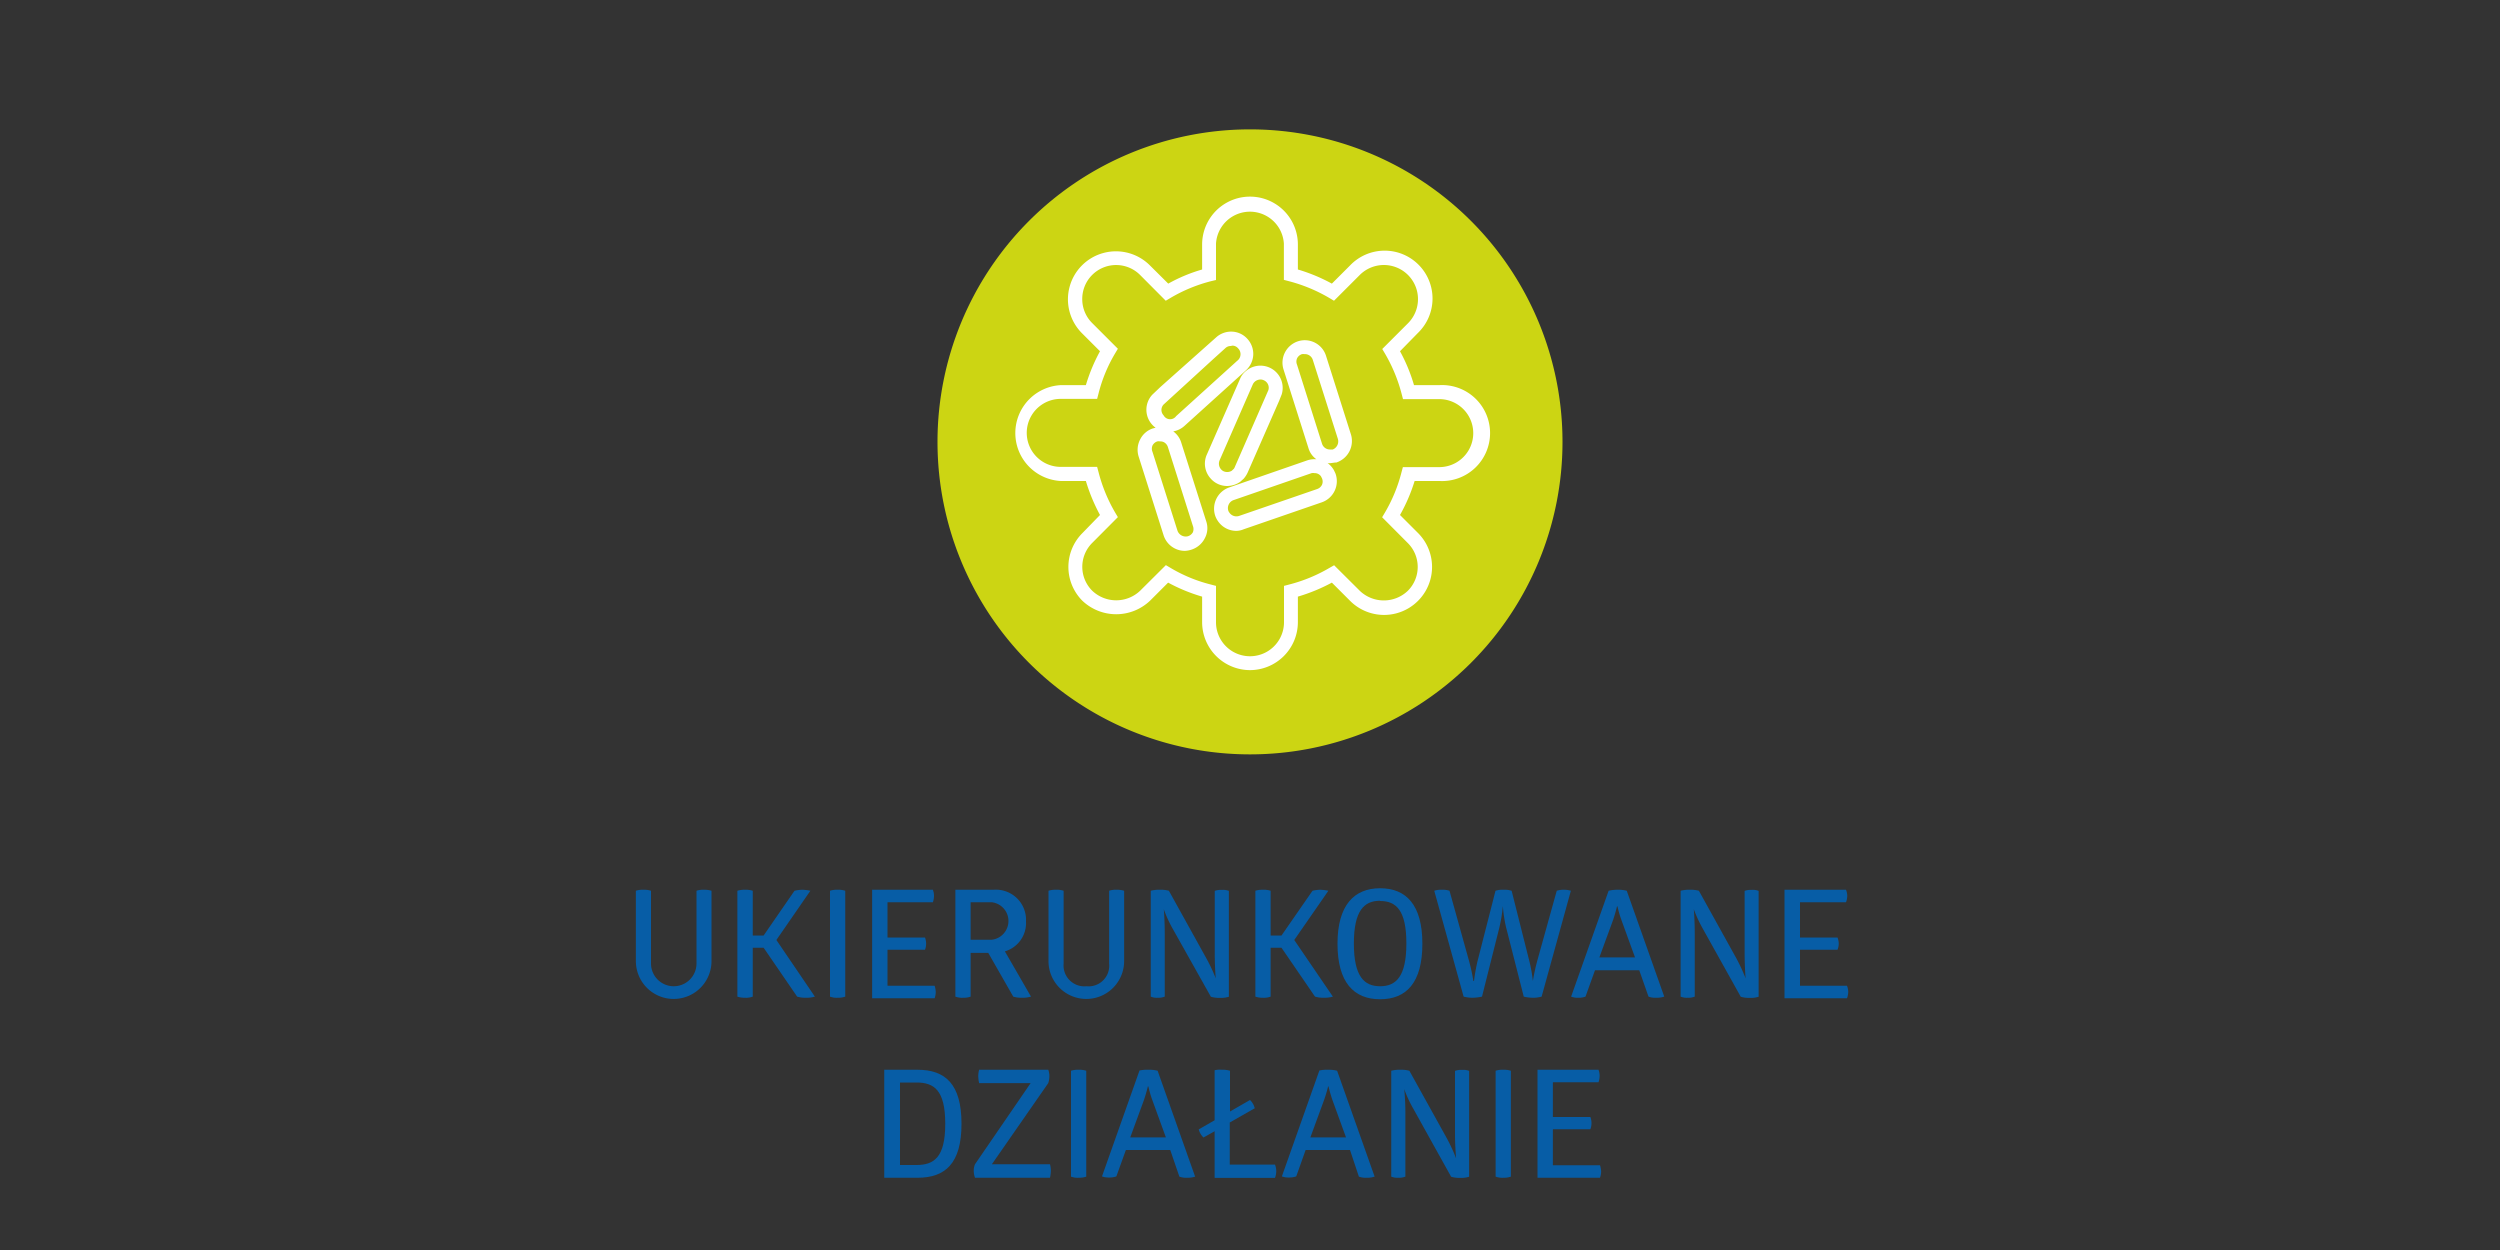 <svg id="Warstwa_1" data-name="Warstwa 1" xmlns="http://www.w3.org/2000/svg" viewBox="0 0 200 100"><rect x="0" y="0" width="200" height="100" fill="#333333" stroke="none"/><defs><style>.cls-1{fill:#ccd513;}.cls-2{fill:#fff;}.cls-3{fill:#075da6;}</style></defs><title>ikona_01</title><path class="cls-1" d="M100,60.35a25,25,0,1,0-25-25,25,25,0,0,0,25,25"/><path class="cls-2" d="M100,53.61a3.84,3.84,0,0,1-3.83-3.83V47.73a13.78,13.78,0,0,1-2.72-1.12L92,48.06a3.93,3.93,0,0,1-5.41,0,3.83,3.83,0,0,1,0-5.41L88,41.2a14.33,14.33,0,0,1-1.13-2.72h-2a3.84,3.84,0,0,1,0-7.67h2A13.94,13.94,0,0,1,88,28.1l-1.45-1.45A3.83,3.83,0,0,1,92,21.24l1.46,1.45a12.84,12.84,0,0,1,2.71-1.13v-2a3.83,3.83,0,0,1,7.66,0v2a13.81,13.81,0,0,1,2.72,1.13L108,21.24a3.83,3.83,0,1,1,5.42,5.41L112,28.1a13.25,13.25,0,0,1,1.12,2.71h2.05a3.84,3.84,0,1,1,0,7.67h-2A13.81,13.81,0,0,1,112,41.2l1.45,1.45A3.83,3.83,0,0,1,108,48.06l-1.45-1.45a14.18,14.18,0,0,1-2.72,1.12v2.05A3.84,3.84,0,0,1,100,53.61Zm-6.73-8.4.37.22a12,12,0,0,0,3.22,1.33l.42.11v2.91a2.72,2.72,0,0,0,5.44,0V46.87l.42-.11a12.46,12.46,0,0,0,3.22-1.33l.37-.21,2.06,2.05a2.78,2.78,0,0,0,3.83,0,2.7,2.7,0,0,0,0-3.83l-2.05-2.06.22-.37a12.36,12.36,0,0,0,1.33-3.23l.11-.41h2.91a2.72,2.72,0,0,0,0-5.44h-2.9l-.11-.42a12.67,12.67,0,0,0-1.33-3.22l-.22-.37,2.06-2.06A2.72,2.72,0,1,0,108.78,22l-2.06,2.06-.37-.22a12.67,12.67,0,0,0-3.22-1.34l-.42-.11v-2.9a2.72,2.72,0,0,0-5.43,0v2.91l-.42.1a12.47,12.47,0,0,0-3.23,1.34l-.37.22L91.21,22a2.71,2.71,0,0,0-4.63,1.92,2.69,2.69,0,0,0,.79,1.92l2.06,2.06-.22.37a12,12,0,0,0-1.33,3.22l-.11.42H84.86a2.72,2.72,0,0,0,0,5.44h2.91l.11.41A12.65,12.65,0,0,0,89.21,41l.22.37-2.05,2.06a2.7,2.7,0,0,0,0,3.83,2.78,2.78,0,0,0,3.83,0Zm1.52-1.14a1.79,1.79,0,0,1-1.7-1.24l-2-6.31a1.79,1.79,0,0,1,.12-1.36,1.74,1.74,0,0,1,1-.88l.24-.06a1.55,1.55,0,0,1-.27-.24,1.77,1.77,0,0,1,0-2.4l.64-.61L97.28,27a1.79,1.79,0,0,1,1.28-.47,1.74,1.74,0,0,1,1.24.59,1.78,1.78,0,0,1,.46,1.28,1.8,1.8,0,0,1-.59,1.23l-4.9,4.43a1.78,1.78,0,0,1-.91.45,1.73,1.73,0,0,1,.64.9l2,6.3a1.7,1.7,0,0,1-.12,1.36,1.81,1.81,0,0,1-1,.88A2,2,0,0,1,94.79,44.07Zm-2-8.76a.64.64,0,0,0-.2,0,.67.67,0,0,0-.39.33.65.65,0,0,0,0,.51l2,6.31a.7.7,0,0,0,.83.44h0a.68.68,0,0,0,.4-.32.69.69,0,0,0,0-.51l-2-6.31a.67.67,0,0,0-.33-.39A.68.68,0,0,0,92.8,35.31Zm5.67-7.63a.62.62,0,0,0-.44.18l-.93.84-4,3.66a.63.63,0,0,0,0,.87.59.59,0,0,0,1,.06l4.88-4.42a.66.66,0,0,0,.08-1,.6.6,0,0,0-.46-.22Zm.44,14.79a1.78,1.78,0,0,1-1.47-.79,1.73,1.73,0,0,1-.21-.41A1.8,1.8,0,0,1,98.32,39l6.26-2.17a1.84,1.84,0,0,1,.73-.09,1.66,1.66,0,0,1-.63-.88l-2-6.31a1.8,1.8,0,0,1,1.17-2.25,1.78,1.78,0,0,1,2.23,1.16l2,6.31A1.81,1.81,0,0,1,106.91,37l-.08,0-.37.05a1.07,1.07,0,0,1-.25,0,1.79,1.79,0,0,1,.5.56l.12.25a1.79,1.79,0,0,1-1.07,2.32h0l-6.26,2.16A1.57,1.57,0,0,1,98.91,42.47Zm6.26-4.62a.66.66,0,0,0-.23,0l-6.25,2.16a.68.68,0,0,0-.41.86.53.53,0,0,0,.08.14.68.68,0,0,0,.76.27l6.27-2.16a.67.67,0,0,0,.38-.34.65.65,0,0,0,0-.51l-.08-.16A.61.61,0,0,0,105.17,37.85Zm-.8-9.52a.69.69,0,0,0-.2,0,.66.66,0,0,0-.4.35.65.65,0,0,0,0,.49l2,6.32a.66.66,0,0,0,.63.47l.23,0a.7.7,0,0,0,.41-.85l-2-6.3A.66.66,0,0,0,104.37,28.33ZM98.18,38.88a1.79,1.79,0,0,1-.72-.15,1.73,1.73,0,0,1-.6-.44,1.77,1.77,0,0,1-.32-1.91l.08-.18,2.58-5.88a1.59,1.59,0,0,1,.5-.66,1.78,1.78,0,0,1,2.84,1.88l-.21.53-2.52,5.74a2.1,2.1,0,0,1-.31.48l-.29.26A1.86,1.86,0,0,1,98.18,38.88Zm2.66-8.52a.72.72,0,0,0-.44.16.69.69,0,0,0-.18.24l-2.65,6.06a.68.68,0,0,0,.12.73h0a.57.57,0,0,0,.22.16.7.7,0,0,0,.63-.05l.17-.16a.5.5,0,0,0,.07-.13l2.69-6.16a.65.65,0,0,0-.37-.79A.58.58,0,0,0,100.84,30.36Z"/><path class="cls-3" d="M56.92,76.89a3,3,0,1,1-6.05,0V71.26a1.77,1.77,0,0,1,.6-.08,1.8,1.8,0,0,1,.61.08v5.82a1.82,1.82,0,0,0,3.64,0V71.26a1.64,1.64,0,0,1,.58-.08,2,2,0,0,1,.62.08Z"/><path class="cls-3" d="M63.56,71.26a3.24,3.24,0,0,1,.62-.08,3.6,3.6,0,0,1,.65.08L62.11,75.2l3.08,4.53a2.29,2.29,0,0,1-.71.09,2.37,2.37,0,0,1-.71-.09l-2.68-3.91h-.87v3.91a1.5,1.5,0,0,1-.61.09,1.85,1.85,0,0,1-.62-.09V71.26a2,2,0,0,1,.63-.08,1.84,1.84,0,0,1,.6.08v3.58h.87Z"/><path class="cls-3" d="M66.4,71.26a1.77,1.77,0,0,1,.6-.08,1.84,1.84,0,0,1,.62.08v8.47a1.69,1.69,0,0,1-.61.09,1.5,1.5,0,0,1-.61-.09Z"/><path class="cls-3" d="M74.63,71.18a1.4,1.4,0,0,1,.09.47,1.51,1.51,0,0,1-.09.53H71V75h3a1.46,1.46,0,0,1,.09.48,1.39,1.39,0,0,1-.09.5H71v2.88h3.77a1.94,1.94,0,0,1,.09.48,1.54,1.54,0,0,1-.09.52h-5V71.18Z"/><path class="cls-3" d="M79.5,71.18a2.41,2.41,0,0,1,2.58,2.53,2.36,2.36,0,0,1-1.69,2.4l2.09,3.62a2.41,2.41,0,0,1-.72.09,2.26,2.26,0,0,1-.7-.09l-2-3.5H77.65v3.5a1.59,1.59,0,0,1-.6.09,1.53,1.53,0,0,1-.62-.09V71.18Zm-1.85,4h1.69a1.51,1.51,0,0,0,0-3H77.65Z"/><path class="cls-3" d="M89.93,76.89a3,3,0,1,1-6.05,0V71.26a1.84,1.84,0,0,1,.6-.08,1.8,1.8,0,0,1,.61.08v5.82a1.67,1.67,0,0,0,1.83,1.82,1.65,1.65,0,0,0,1.81-1.82V71.26a1.64,1.64,0,0,1,.58-.08,2,2,0,0,1,.62.08Z"/><path class="cls-3" d="M93.8,74.27a9.88,9.88,0,0,1-.7-1.54h0s.08.8.08,2v5a1.39,1.39,0,0,1-.57.09,1.22,1.22,0,0,1-.55-.09V71.26a2.64,2.64,0,0,1,.73-.08,2.51,2.51,0,0,1,.72.08l3,5.41a13.25,13.25,0,0,1,.75,1.6h0s-.08-.89-.08-2v-5a1.54,1.54,0,0,1,.57-.08,1.38,1.38,0,0,1,.56.08v8.47a2.14,2.14,0,0,1-.71.09,2.36,2.36,0,0,1-.73-.09Z"/><path class="cls-3" d="M105,71.26a3,3,0,0,1,.61-.08,3.84,3.84,0,0,1,.66.08l-2.73,3.94,3.09,4.53a2.41,2.41,0,0,1-.72.09,2.37,2.37,0,0,1-.71-.09l-2.68-3.91h-.87v3.91a1.5,1.5,0,0,1-.61.09,1.75,1.75,0,0,1-.61-.09V71.26a1.91,1.91,0,0,1,.62-.08,1.77,1.77,0,0,1,.6.08v3.58h.87Z"/><path class="cls-3" d="M110.41,71.06c2.08,0,3.38,1.33,3.38,4.44s-1.28,4.44-3.38,4.44S107,78.6,107,75.5,108.34,71.06,110.41,71.06Zm0,1c-1.27,0-2.1.77-2.1,3.42s.83,3.42,2.1,3.42,2.1-.77,2.1-3.42S111.7,72.08,110.41,72.08Z"/><path class="cls-3" d="M120.5,74.24a10.52,10.52,0,0,1-.27-1.76h0a12.63,12.63,0,0,1-.29,1.76l-1.38,5.49a3.81,3.81,0,0,1-.78.09,2.89,2.89,0,0,1-.69-.09l-2.35-8.47a1.8,1.8,0,0,1,.61-.08,1.73,1.73,0,0,1,.61.08l1.57,5.64a14.68,14.68,0,0,1,.34,1.58h.05a14.94,14.94,0,0,1,.28-1.58l1.44-5.64a1.83,1.83,0,0,1,.64-.08,1.94,1.94,0,0,1,.65.08l1.42,5.64a11.66,11.66,0,0,1,.28,1.58h0s.11-.72.34-1.58l1.57-5.64a1.76,1.76,0,0,1,.55-.08,1.85,1.85,0,0,1,.58.08l-2.34,8.47a2.51,2.51,0,0,1-.7.09,3.09,3.09,0,0,1-.73-.09Z"/><path class="cls-3" d="M129.42,71.18a2.69,2.69,0,0,1,.72.08l3,8.47a1.91,1.91,0,0,1-.66.09,1.53,1.53,0,0,1-.6-.09l-.74-2.11H127.6l-.76,2.11a1.56,1.56,0,0,1-.59.09,1.42,1.42,0,0,1-.56-.09l3-8.47A3.08,3.08,0,0,1,129.42,71.18Zm-.06,1.33s-.11.48-.31,1.08l-1.1,3h2.85l-1.09-3a8.43,8.43,0,0,1-.31-1.08Z"/><path class="cls-3" d="M136.21,74.27a10.54,10.54,0,0,1-.71-1.54h0s.08.8.08,2v5a1.39,1.39,0,0,1-.57.09,1.3,1.3,0,0,1-.56-.09V71.26a2.77,2.77,0,0,1,.74-.08,2.6,2.6,0,0,1,.72.08l3,5.41a14.14,14.14,0,0,1,.74,1.6h0s-.08-.89-.08-2v-5a1.54,1.54,0,0,1,.57-.08,1.3,1.3,0,0,1,.55.08v8.47a2,2,0,0,1-.7.09,2.36,2.36,0,0,1-.73-.09Z"/><path class="cls-3" d="M147.68,71.18a1.4,1.4,0,0,1,.1.47,1.51,1.51,0,0,1-.1.53H144V75h3a1.46,1.46,0,0,1,.1.48,1.39,1.39,0,0,1-.1.5h-3v2.88h3.76a1.58,1.58,0,0,1,.1.48,1.55,1.55,0,0,1-.1.52h-5V71.18Z"/><path class="cls-3" d="M73.4,85.58c2.22,0,3.52,1.14,3.52,4.32s-1.3,4.32-3.52,4.32H70.74V85.58Zm-.09,7.62c1.41,0,2.31-.6,2.31-3.3s-.9-3.3-2.31-3.3H72v6.6Z"/><path class="cls-3" d="M83.86,85.58a1.35,1.35,0,0,1,.09.52,1.81,1.81,0,0,1-.09.55l-4.51,6.49H84a2.24,2.24,0,0,1,.07.51,3.06,3.06,0,0,1-.07.57H78a1.64,1.64,0,0,1-.1-.56,1.34,1.34,0,0,1,.1-.52l4.45-6.49H78.33a3.06,3.06,0,0,1-.07-.57,2.14,2.14,0,0,1,.07-.5Z"/><path class="cls-3" d="M85.68,85.66a1.77,1.77,0,0,1,.6-.08,1.84,1.84,0,0,1,.62.08v8.47a1.75,1.75,0,0,1-.61.09,1.5,1.5,0,0,1-.61-.09Z"/><path class="cls-3" d="M91.89,85.58a2.69,2.69,0,0,1,.72.08l3,8.47a1.91,1.91,0,0,1-.66.09,1.53,1.53,0,0,1-.6-.09L93.62,92H90.07l-.76,2.11a1.56,1.56,0,0,1-.59.09,1.42,1.42,0,0,1-.56-.09l3-8.47A3.08,3.08,0,0,1,91.89,85.58Zm-.06,1.33s-.11.48-.31,1.08l-1.1,3h2.85l-1.09-3a8.43,8.43,0,0,1-.31-1.08Z"/><path class="cls-3" d="M97.77,85.58a1.94,1.94,0,0,1,.63.08v3.26L100,88a1.37,1.37,0,0,1,.38.66l-2,1.14v3.37H102a1.43,1.43,0,0,1,.1.53,1.51,1.51,0,0,1-.1.53H97.17V90.5l-.89.5a1.3,1.3,0,0,1-.38-.65l1.27-.73v-4A1.84,1.84,0,0,1,97.77,85.58Z"/><path class="cls-3" d="M106.25,85.58a2.69,2.69,0,0,1,.72.08l3,8.47a1.91,1.91,0,0,1-.66.09,1.53,1.53,0,0,1-.6-.09L108,92h-3.55l-.75,2.11a1.63,1.63,0,0,1-.59.09,1.42,1.42,0,0,1-.56-.09l3-8.47A2.94,2.94,0,0,1,106.25,85.58Zm0,1.33a11.25,11.25,0,0,1-.32,1.08l-1.1,3h2.85l-1.09-3a11.07,11.07,0,0,1-.31-1.08Z"/><path class="cls-3" d="M113.05,88.67a9.42,9.42,0,0,1-.71-1.54h0a19.88,19.88,0,0,1,.09,2v5a1.41,1.41,0,0,1-.58.09,1.28,1.28,0,0,1-.55-.09V85.66a2.64,2.64,0,0,1,.73-.08,2.51,2.51,0,0,1,.72.08l3,5.41a14.14,14.14,0,0,1,.74,1.6h0s-.09-.89-.09-2v-5a1.57,1.57,0,0,1,.58-.08,1.35,1.35,0,0,1,.55.08v8.47a2.14,2.14,0,0,1-.71.09,2.36,2.36,0,0,1-.73-.09Z"/><path class="cls-3" d="M119.65,85.66a1.77,1.77,0,0,1,.6-.08,1.84,1.84,0,0,1,.62.08v8.47a1.69,1.69,0,0,1-.61.09,1.5,1.5,0,0,1-.61-.09Z"/><path class="cls-3" d="M127.88,85.58a1.4,1.4,0,0,1,.09.47,1.51,1.51,0,0,1-.09.53h-3.65v2.78h3a1.46,1.46,0,0,1,.09.48,1.39,1.39,0,0,1-.09.5h-3v2.88H128a1.94,1.94,0,0,1,.09.48,1.54,1.54,0,0,1-.09.52h-5V85.58Z"/></svg>